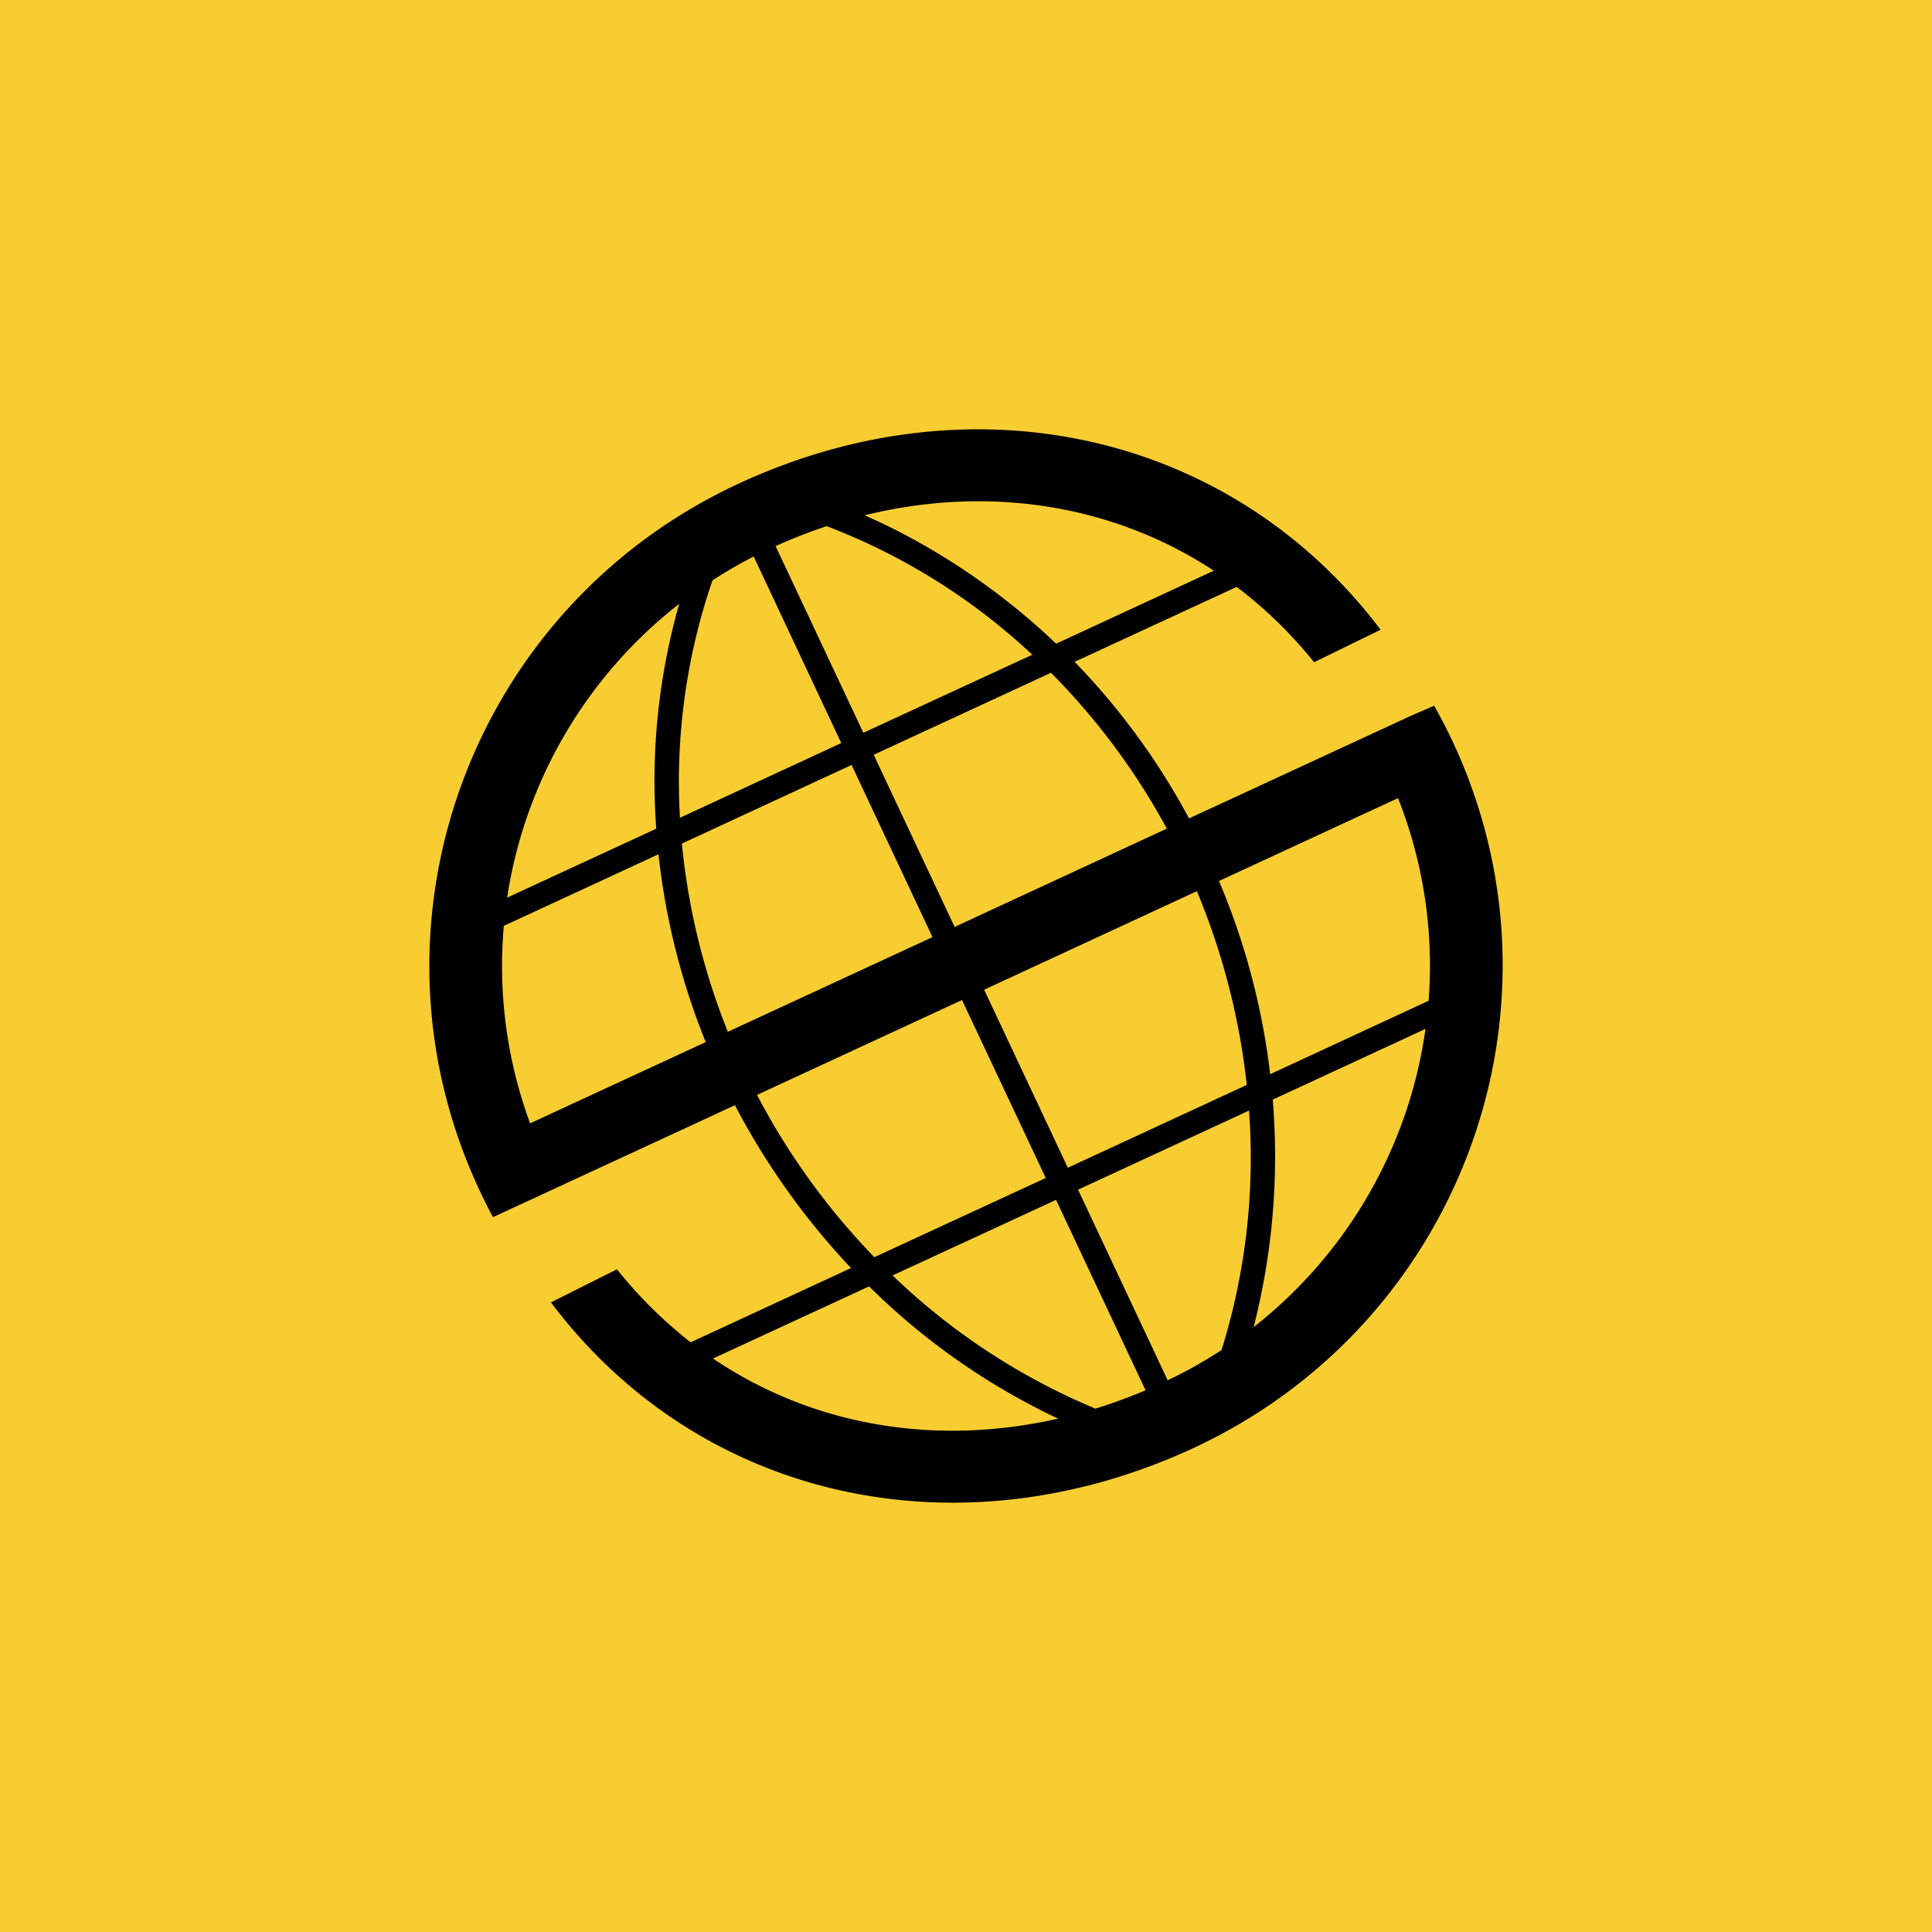 <!-- by TradingView --><svg width="18" height="18" fill="none" xmlns="http://www.w3.org/2000/svg"><path fill="#F8CD31" d="M0 0h18v18H0z"/><path fill-rule="evenodd" clip-rule="evenodd" d="M9.792 6.268l-1.652.764.754 1.604 1.977-.916a6.384 6.384 0 00-1.079-1.452zm.048-.271l1.469-.68c-.94-.618-2.1-.8-3.254-.516.424.185 1.106.55 1.785 1.196zm-1.796.83L9.618 6.1a5.856 5.856 0 00-1.916-1.198c-.16.053-.318.115-.476.186l.818 1.74zm3.593 3.52l-1.593.737.835 1.776a4.28 4.28 0 00.502-.282 6.022 6.022 0 00.256-2.23zm1.644-.761l-1.423.659a6.427 6.427 0 01-.178 2.119 4.286 4.286 0 001.601-2.778zm-1.447.422l1.476-.684a4.241 4.241 0 00-.285-1.888l-1.668.772c.243.574.404 1.18.477 1.8zm-1.886.872l1.668-.772a6.52 6.52 0 00-.465-1.805l-1.982.918.78 1.659zM6.114 7.72a6.035 6.035 0 01.214-2.094 4.286 4.286 0 00-1.603 2.737l1.389-.642zm.461 1.989a6.559 6.559 0 01-.44-1.75l-1.441.667a4.232 4.232 0 00.245 1.84l1.636-.757zm1.354 2.105a6.806 6.806 0 01-1.082-1.517l-1.64.759-.614.284a4.85 4.85 0 01-.123-.245C3.303 8.612 4.385 5.66 6.888 4.503c2.18-1.009 4.586-.473 5.975 1.364l-.62.303a4.082 4.082 0 00-.721-.702l-1.51.698c.421.434.78.925 1.066 1.459l2.067-.956.217-.094c.06.107.116.215.169.327 1.166 2.483.083 5.434-2.418 6.592-2.185 1.01-4.593.484-5.98-1.36l.615-.308c.201.252.432.48.686.68l1.495-.692zm1.929 1.403a6.358 6.358 0 01-1.761-1.232l-1.454.672c.925.626 2.07.821 3.215.56zm-1.542-1.334a6.12 6.12 0 001.89 1.241c.159-.05.314-.106.467-.171l-.834-1.774-1.523.704zm-1.263-1.682c.29.554.658 1.063 1.093 1.512l1.597-.738-.78-1.658-1.91.884zm-.7-2.342c.058.602.203 1.193.428 1.754l1.907-.882-.754-1.604-1.58.732zm.285-2.452a5.772 5.772 0 00-.303 2.212l1.503-.696-.816-1.738a4.316 4.316 0 00-.384.222z" fill="#000"/></svg>